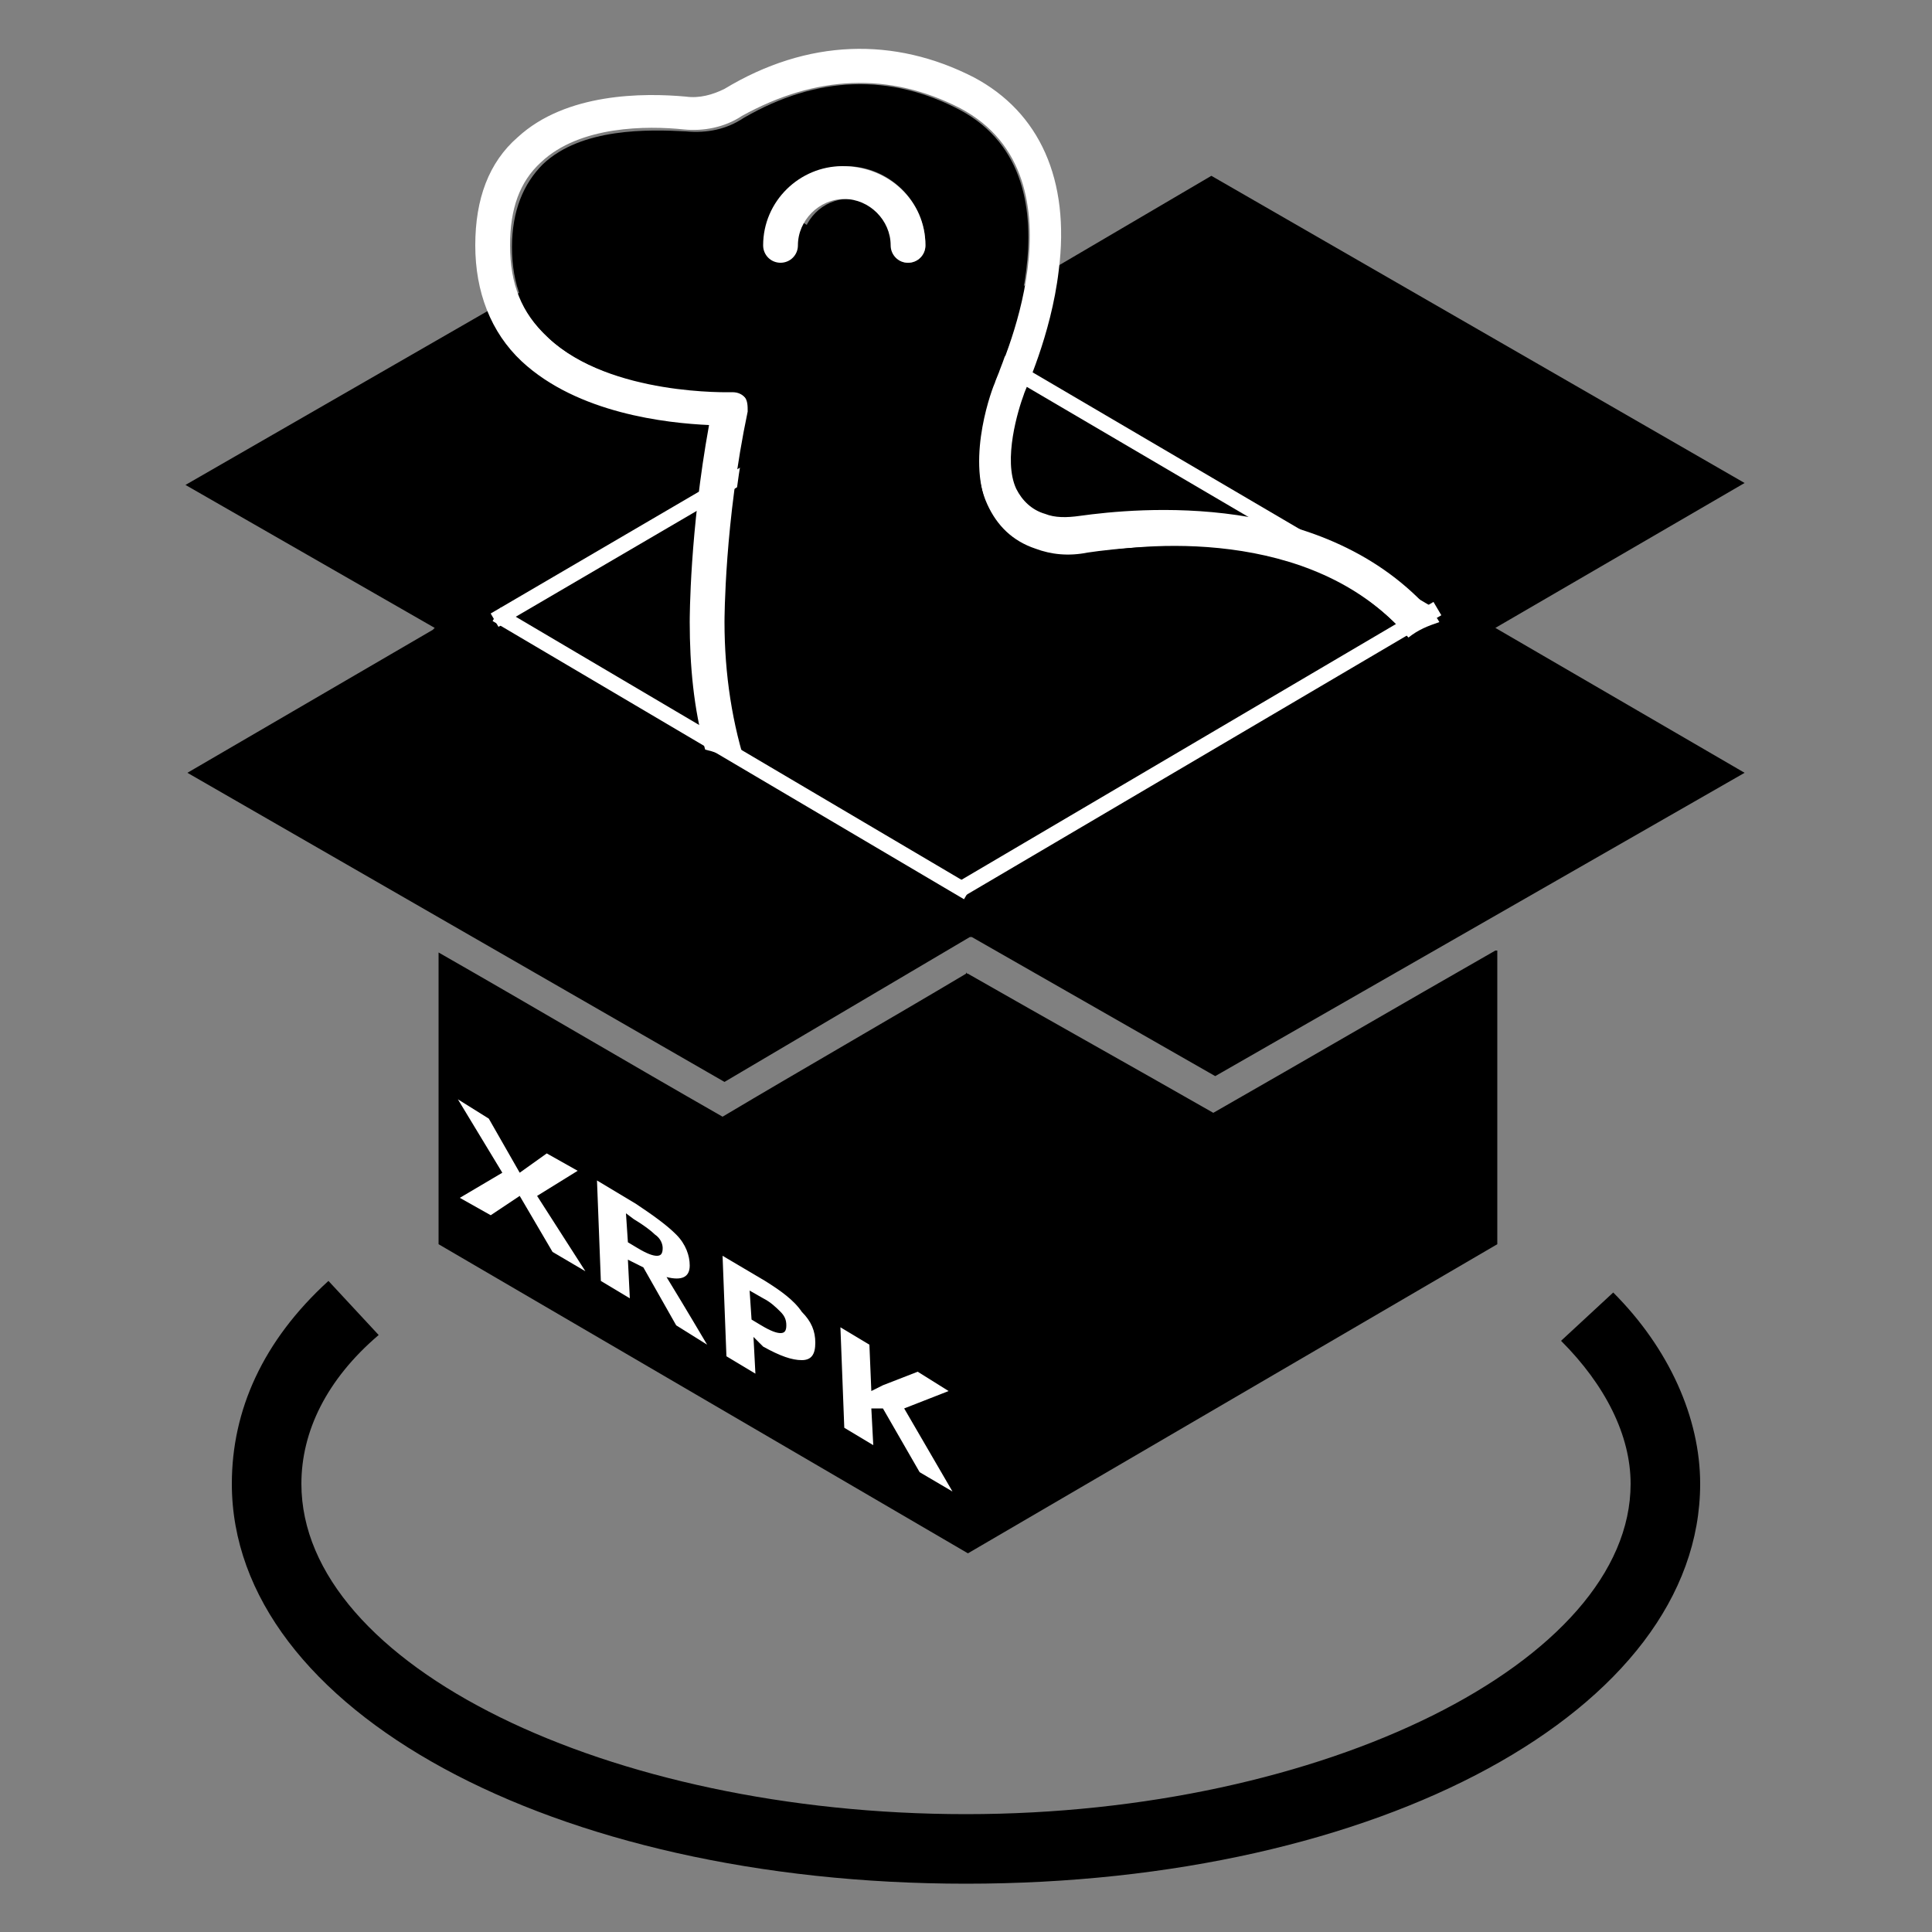 <?xml version="1.0" encoding="utf-8"?>
<!-- Generator: Adobe Illustrator 24.2.0, SVG Export Plug-In . SVG Version: 6.00 Build 0)  -->
<svg version="1.1" id="Layer_1" xmlns="http://www.w3.org/2000/svg" xmlns:xlink="http://www.w3.org/1999/xlink" x="0px" y="0px"
	 viewBox="0 0 100 100" style="enable-background:new 0 0 100 100;" xml:space="preserve">
<rect x="0" y="0" width="100" height="100" fill="#808080" stroke="none"/>
<style type="text/css">
	.st0{stroke:#FFFFFF;stroke-width:0.8;stroke-miterlimit:10;}
	.st1{fill:#FFFFFF;}
</style>
<path d="M80.8,69.4c2.3,2.3,3.6,4.9,3.6,7.4c0,9.2-15.9,17.1-34.4,17.1s-34.4-7.7-34.4-17.1c0-2.7,1.3-5.4,4-7.7L17,66.3
	c-3.4,3.1-5,6.7-5,10.5c0,11.7,16.6,20.7,38,20.7s38-9,38-20.7c0-3.4-1.6-7-4.5-9.9L80.8,69.4z"/>
<path d="M37.4,9.1l-27.8,16l12.9,7.4l-0.1,0.1l0,0L9.7,40l27.8,16l12.7-7.5l0.1,0l0,0l12.6,7.2L90.3,40l-12.9-7.5L90.3,25L62.7,9.1
	l-12.6,7.4L37.4,9.1z M77.4,49.2c-4.9,2.8-9.7,5.6-14.6,8.4c-4.2-2.4-8.5-4.8-12.7-7.2c0,0-0.1,0-0.1-0.1v0.1
	c-4.2,2.5-8.4,4.9-12.6,7.4c-4.9-2.8-9.8-5.7-14.7-8.5v15.1l27.4,16l27.4-16V49.2z"/>
<line class="st0" x1="25.6" y1="32.1" x2="50.9" y2="17.3"/>
<line class="st0" x1="51" y1="18.3" x2="74" y2="31.8"/>
<g>
	<g>
		<g id="XMLID_1_">
			<g>
				<path class="st1" d="M74.2,31.8c0.1,0.1,0.2,0.2,0.3,0.4c-0.6,0.2-1.1,0.4-1.6,0.8l0,0c-4.9-5.7-13.9-4.8-16.6-4.4
					c-1,0.2-1.9,0.1-2.7-0.2c-1.2-0.4-2-1.2-2.5-2.3c-1.2-2.6,0.3-6.2,0.4-6.4c0.1-0.2,5-10.5-1.8-14.1C46,3.7,42.2,3.9,38.4,6
					c-0.9,0.6-2,0.8-3,0.7C33.5,6.5,30,6.5,28,8.4c-1.1,1-1.6,2.4-1.6,4.3c0,2,0.6,3.5,1.9,4.7c3.2,3.1,9.5,2.8,9.5,2.8
					c0.3,0,0.5,0.1,0.7,0.3c0.2,0.2,0.2,0.5,0.2,0.8c-1.2,5.7-1.2,10.8-1.2,10.9c0,2.7,0.4,5.3,1.2,7.7c-0.6-0.5-1.3-0.9-2.2-1.1
					c-0.6-2.1-0.8-4.4-0.8-6.6c0-0.2,0-4.7,1-10.2c-2.2-0.1-6.8-0.6-9.7-3.3c-1.6-1.5-2.4-3.6-2.4-6c0-2.4,0.7-4.3,2.2-5.6
					c2.5-2.3,6.5-2.3,8.7-2.1c0.7,0.1,1.4-0.1,2-0.4C41.8,2,46.3,1.9,50.4,4c3.4,1.8,5,5.3,4.4,10c-0.4,3.4-1.8,6.3-1.8,6.4
					c-0.3,0.8-1.1,3.4-0.4,4.9c0.3,0.6,0.8,1.1,1.5,1.3c0.5,0.2,1.1,0.2,1.8,0.1C58.8,26.3,68.6,25.3,74.2,31.8z"/>
				<path d="M72.8,32.9L72.8,32.9c-0.2,0.1-0.4,0.3-0.6,0.5c-1.3,1.1-3.8,1.4-5.3,2.3c-2.5,1.4-4.7,3.1-7.2,4.5
					c-3.5,2-6.8,4-9.9,6.3c-0.7-0.3-1.3-0.6-2.1-0.9c-0.1-0.1-0.3-0.2-0.4-0.2c-0.5-1-1.4-1.8-2.6-2.3c-0.9-0.4-1.8-0.8-2.6-1.2
					c-0.4-0.2-0.8-0.3-1.2-0.4c-0.5-0.2-0.9-0.4-1.3-0.7c-0.2-0.3-0.5-0.6-0.8-0.8c-0.8-2.5-1.2-5.1-1.2-7.7c0-0.1,0-5.1,1.2-10.9
					c0.1-0.3,0-0.6-0.2-0.8c-0.2-0.2-0.4-0.3-0.7-0.3c-0.1,0-6.3,0.2-9.5-2.8c-1.3-1.2-1.9-2.8-1.9-4.7c0-1.9,0.6-3.3,1.6-4.3
					c2-1.9,5.5-1.8,7.4-1.7c1.1,0.1,2.1-0.1,3-0.7c3.8-2.2,7.6-2.3,11.2-0.4c6.7,3.6,1.8,13.9,1.8,14.1c-0.1,0.2-1.5,3.8-0.4,6.4
					c0.5,1.1,1.3,1.8,2.5,2.3c0.8,0.3,1.7,0.3,2.7,0.2C58.9,28.1,67.9,27.2,72.8,32.9z M47,13.6c0.5,0,0.9-0.4,0.9-0.9
					c0-2.3-1.9-4.1-4.1-4.1c-2.3,0-4.1,1.9-4.1,4.1c0,0.5,0.4,0.9,0.9,0.9c0.5,0,0.9-0.4,0.9-0.9c0-1.3,1.1-2.4,2.4-2.4
					c1.3,0,2.4,1.1,2.4,2.4C46.1,13.2,46.5,13.6,47,13.6z"/>
				<path class="st1" d="M47.9,12.7c0,0.5-0.4,0.9-0.9,0.9c-0.5,0-0.9-0.4-0.9-0.9c0-1.3-1.1-2.4-2.4-2.4c-1.3,0-2.4,1.1-2.4,2.4
					c0,0.5-0.4,0.9-0.9,0.9c-0.5,0-0.9-0.4-0.9-0.9c0-2.3,1.9-4.1,4.1-4.1C46,8.6,47.9,10.4,47.9,12.7z"/>
			</g>
			<g>
			</g>
		</g>
	</g>
</g>
<line class="st0" x1="25.7" y1="31.8" x2="50.1" y2="46.2"/>
<line class="st0" x1="49.6" y1="46.1" x2="74.4" y2="31.5"/>
<g>
	<path class="st1" d="M30.3,65.8l-1.7-1l-1.7-2.9l-1.5,1L23.8,62l2.2-1.3l-2.3-3.8l1.6,1l1.6,2.8l1.4-1l1.6,0.9l-2.1,1.3L30.3,65.8z
		"/>
	<path class="st1" d="M32.5,65.2l0.1,2l-1.5-0.9l-0.2-5.2l2,1.2c0.9,0.6,1.6,1.1,2.1,1.6c0.5,0.5,0.7,1.1,0.7,1.6
		c0,0.3-0.1,0.5-0.3,0.6c-0.2,0.1-0.5,0.1-0.9,0c1.1,1.8,1.8,3,2.1,3.5l-1.6-1l-1.7-3L32.5,65.2z M32.5,64.3l0.5,0.3
		c0.5,0.3,0.8,0.4,1,0.4c0.2,0,0.3-0.1,0.3-0.4c0-0.2-0.1-0.5-0.4-0.7c-0.2-0.2-0.6-0.5-1.1-0.8l-0.4-0.3L32.5,64.3z"/>
	<path class="st1" d="M42.2,69.5c0,0.6-0.2,0.9-0.7,0.9c-0.5,0-1.1-0.2-2-0.7L39,69.2l0.1,1.9l-1.5-0.9L37.4,65l2.2,1.3
		c0.8,0.5,1.5,1,1.9,1.6C42,68.4,42.2,68.9,42.2,69.5z M38.9,68.3l0.5,0.3c0.5,0.3,0.8,0.4,1,0.4c0.2,0,0.3-0.1,0.3-0.4
		c0-0.3-0.1-0.5-0.3-0.7c-0.2-0.2-0.5-0.5-0.9-0.7l-0.7-0.4L38.9,68.3z"/>
	<path class="st1" d="M49.3,77.2l-1.7-1l-1.9-3.3l-0.6,0l0.1,1.9l-1.5-0.9l-0.2-5.2l1.5,0.9l0.1,2.4l0.6-0.3l1.8-0.7l1.6,1l-2.3,0.9
		L49.3,77.2z"/>
</g>
</svg>
